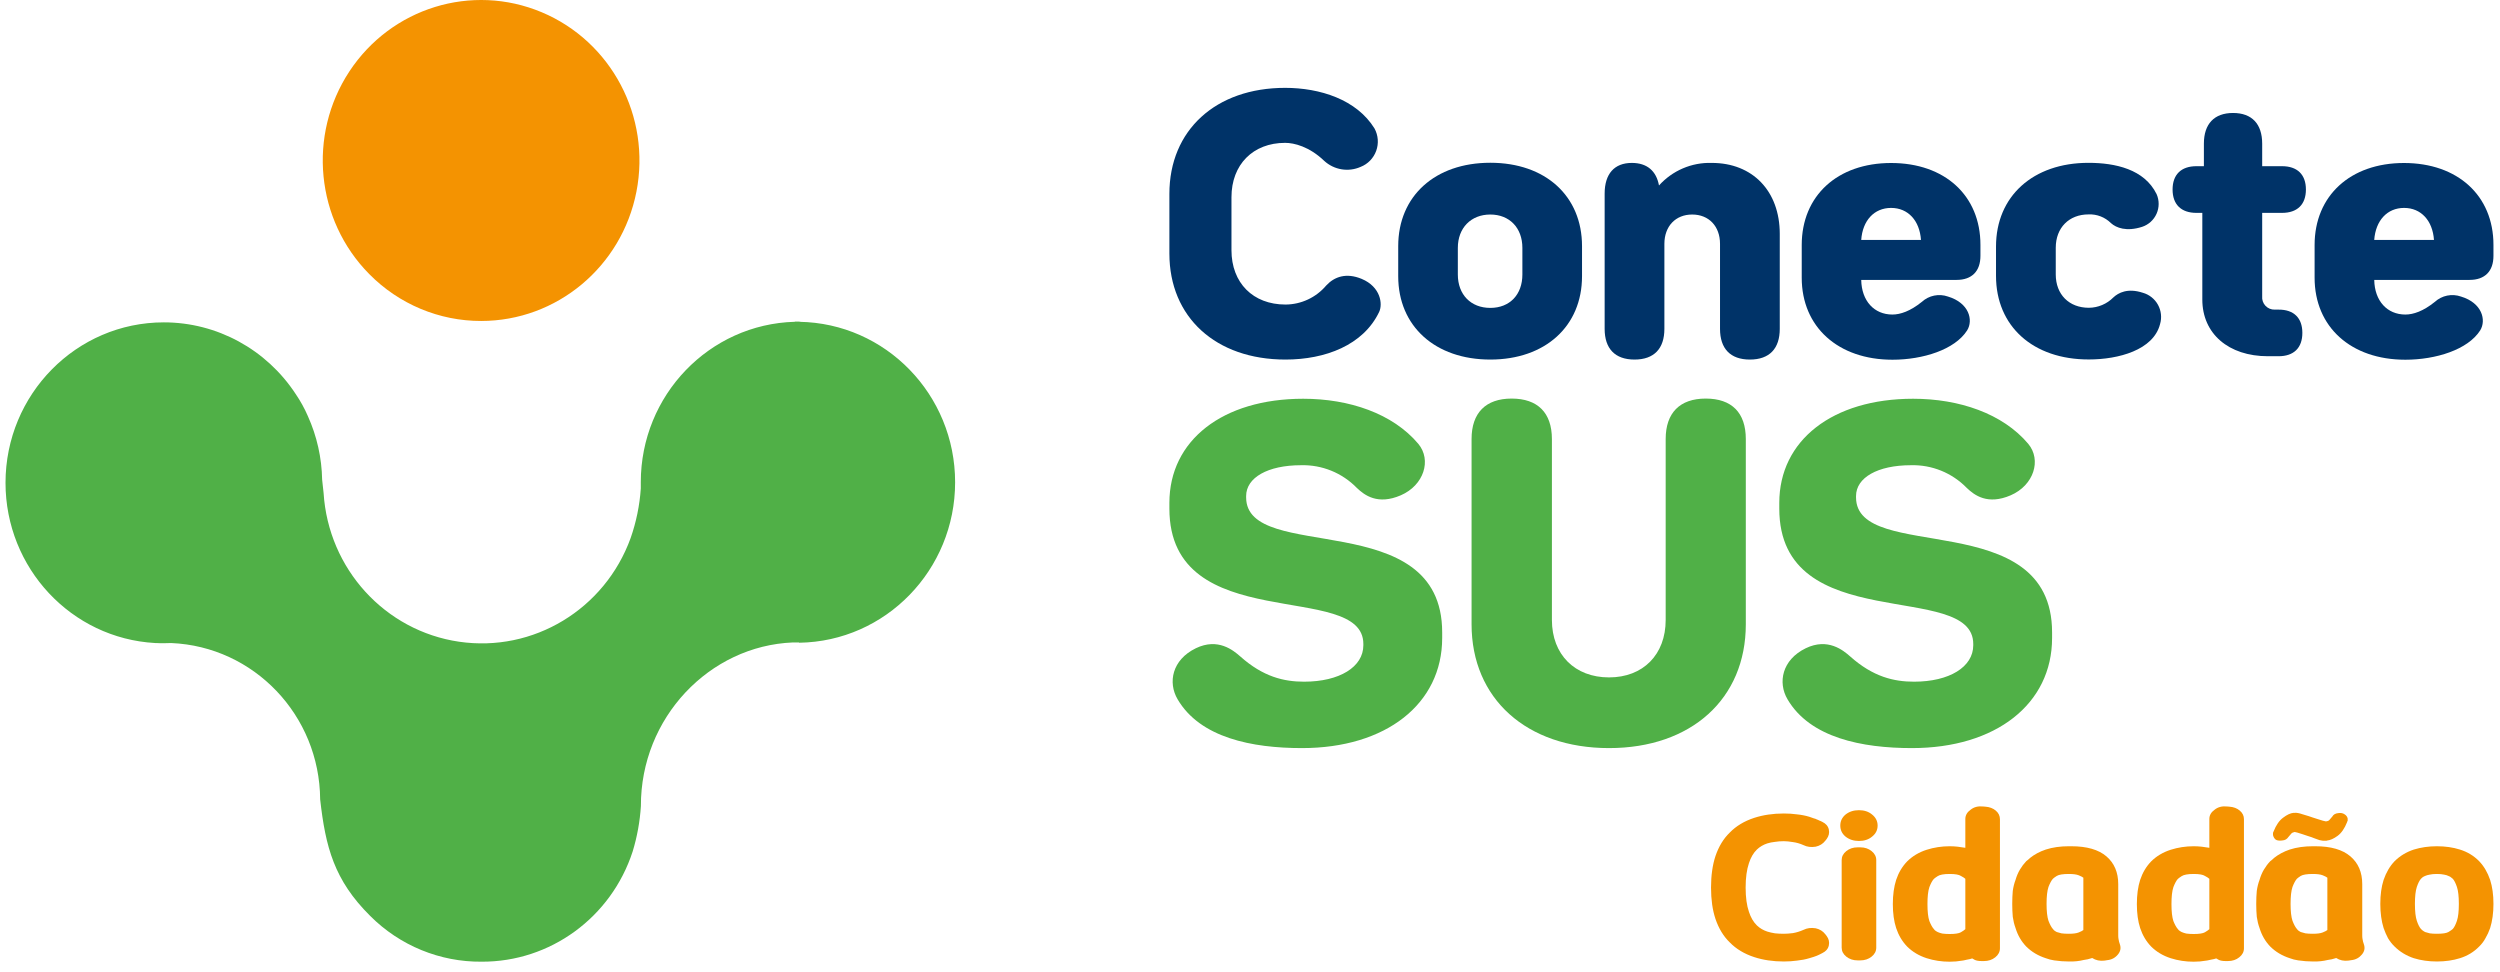 <svg width="126" height="49" viewBox="0 0 126 49" fill="none" xmlns="http://www.w3.org/2000/svg">
<path d="M58.937 12.778V9.77C58.937 6.561 61.274 4.428 64.77 4.428C66.524 4.428 68.376 5.015 69.277 6.478C69.464 6.824 69.494 7.233 69.36 7.603C69.226 7.973 68.941 8.267 68.577 8.41C67.959 8.684 67.239 8.565 66.74 8.107C65.987 7.385 65.222 7.2 64.77 7.2C63.152 7.2 62.066 8.293 62.066 9.939V12.61C62.066 14.258 63.152 15.349 64.787 15.349C65.577 15.346 66.327 14.996 66.84 14.391C67.258 13.938 67.858 13.737 68.626 14.055C69.595 14.459 69.695 15.332 69.51 15.719C68.71 17.399 66.791 18.122 64.787 18.122C61.274 18.122 58.937 15.988 58.937 12.778Z" fill="#003368"/>
<path fill-rule="evenodd" clip-rule="evenodd" d="M70.47 12.405V13.921C70.47 16.448 72.339 18.122 75.111 18.122C77.882 18.122 79.734 16.442 79.734 13.921V12.405C79.734 9.884 77.897 8.203 75.111 8.203C72.324 8.203 70.47 9.884 70.47 12.405ZM76.728 12.492V13.837C76.728 14.845 76.095 15.518 75.111 15.518C74.126 15.518 73.475 14.845 73.475 13.837V12.492C73.475 11.485 74.141 10.812 75.111 10.812C76.08 10.812 76.728 11.485 76.728 12.492Z" fill="#003368"/>
<path d="M89.7 11.788V16.576C89.7 17.567 89.182 18.122 88.194 18.122C87.206 18.122 86.689 17.567 86.689 16.576V12.291C86.689 11.401 86.124 10.812 85.287 10.812C84.449 10.812 83.885 11.401 83.885 12.291V16.576C83.885 17.567 83.368 18.122 82.38 18.122C81.392 18.122 80.874 17.567 80.874 16.576V9.757C80.874 8.766 81.36 8.211 82.244 8.211C83.012 8.211 83.479 8.615 83.613 9.348C84.289 8.597 85.259 8.181 86.266 8.211C88.33 8.207 89.7 9.628 89.7 11.788Z" fill="#003368"/>
<path fill-rule="evenodd" clip-rule="evenodd" d="M99.814 12.896V12.341C99.814 9.856 98.017 8.215 95.313 8.215C92.609 8.215 90.807 9.863 90.807 12.349V13.997C90.807 16.482 92.643 18.13 95.381 18.13C96.909 18.13 98.527 17.624 99.144 16.651C99.463 16.139 99.246 15.266 98.177 14.946C97.722 14.786 97.217 14.889 96.86 15.215C96.277 15.685 95.776 15.853 95.376 15.853C94.457 15.853 93.823 15.165 93.806 14.107H98.614C99.381 14.107 99.814 13.669 99.814 12.896ZM95.312 10.479C96.166 10.479 96.749 11.117 96.817 12.091H93.806C93.874 11.115 94.457 10.479 95.312 10.479Z" fill="#003368"/>
<path d="M100.599 13.904V12.426C100.599 9.888 102.469 8.207 105.256 8.207C106.607 8.207 108.079 8.527 108.694 9.787C108.832 10.102 108.83 10.461 108.69 10.774C108.55 11.088 108.285 11.327 107.961 11.433C107.176 11.685 106.658 11.485 106.391 11.244C106.092 10.946 105.682 10.787 105.262 10.806C104.278 10.806 103.61 11.479 103.61 12.487V13.832C103.61 14.839 104.278 15.512 105.279 15.512C105.742 15.508 106.186 15.321 106.513 14.991C106.764 14.756 107.232 14.504 108 14.756C108.324 14.847 108.599 15.066 108.762 15.362C108.925 15.659 108.963 16.009 108.867 16.334C108.535 17.645 106.764 18.117 105.279 18.117C102.469 18.122 100.599 16.448 100.599 13.904Z" fill="#003368"/>
<path d="M116.039 16.777C116.039 17.535 115.606 17.954 114.838 17.954H114.304C112.317 17.954 110.997 16.817 110.997 15.097V10.729H110.7C109.933 10.729 109.498 10.308 109.498 9.552C109.498 8.797 109.933 8.376 110.7 8.376H111.076V7.239C111.076 6.249 111.594 5.694 112.546 5.694C113.498 5.694 114.014 6.249 114.014 7.239V8.376H115.015C115.783 8.376 116.218 8.797 116.218 9.552C116.218 10.308 115.783 10.729 115.015 10.729H114.014V14.932C113.998 15.109 114.058 15.284 114.18 15.413C114.302 15.542 114.472 15.611 114.648 15.605H114.84C115.606 15.601 116.039 16.022 116.039 16.777Z" fill="#003368"/>
<path fill-rule="evenodd" clip-rule="evenodd" d="M125.67 12.896V12.341C125.67 9.856 123.864 8.215 121.161 8.215C118.459 8.215 116.656 9.863 116.656 12.349V13.997C116.656 16.482 118.491 18.13 121.229 18.13C122.765 18.13 124.383 17.624 125.002 16.651C125.318 16.139 125.102 15.266 124.033 14.946C123.578 14.786 123.072 14.889 122.715 15.215C122.132 15.685 121.632 15.853 121.231 15.853C120.312 15.853 119.679 15.165 119.662 14.107H124.469C125.237 14.107 125.67 13.669 125.67 12.896ZM121.167 10.479C122.021 10.479 122.604 11.117 122.672 12.091H119.661C119.733 11.115 120.312 10.479 121.167 10.479Z" fill="#003368"/>
<path d="M59.35 35.242C58.855 34.4 59.069 33.255 60.272 32.671C61.388 32.131 62.161 32.779 62.506 33.081C63.666 34.118 64.719 34.357 65.726 34.357C67.51 34.357 68.713 33.615 68.713 32.521V32.456C68.713 29.215 58.937 32.131 58.937 25.629V25.347C58.937 22.193 61.62 20.097 65.68 20.097C68.001 20.097 70.192 20.839 71.48 22.366C72.168 23.188 71.76 24.462 70.6 24.963C69.439 25.464 68.774 24.963 68.386 24.592C67.647 23.833 66.627 23.418 65.571 23.447C63.897 23.447 62.805 24.072 62.805 25.002V25.067C62.805 28.438 72.686 25.456 72.686 31.872V32.154C72.686 35.48 69.849 37.704 65.618 37.704C63.109 37.704 60.488 37.187 59.35 35.242Z" fill="#50B047"/>
<path d="M74.167 31.462V22.128C74.167 20.811 74.877 20.088 76.187 20.088C77.497 20.088 78.216 20.802 78.216 22.128V31.246C78.216 32.996 79.376 34.141 81.094 34.141C82.81 34.141 83.95 32.996 83.95 31.246V22.128C83.95 20.811 84.659 20.088 85.97 20.088C87.282 20.088 87.989 20.802 87.989 22.128V31.462C87.989 35.22 85.24 37.704 81.094 37.704C76.947 37.704 74.167 35.22 74.167 31.462Z" fill="#50B047"/>
<path d="M90.089 35.242C89.595 34.4 89.811 33.255 91.011 32.671C92.127 32.131 92.902 32.779 93.245 33.081C94.405 34.118 95.459 34.357 96.468 34.357C98.249 34.357 99.452 33.615 99.452 32.521V32.456C99.452 29.215 89.676 32.131 89.676 25.629V25.347C89.676 22.193 92.36 20.097 96.42 20.097C98.74 20.097 100.932 20.839 102.221 22.366C102.907 23.188 102.5 24.462 101.339 24.963C100.179 25.464 99.513 24.963 99.126 24.592C98.387 23.833 97.367 23.418 96.311 23.447C94.636 23.447 93.544 24.072 93.544 25.002V25.067C93.544 28.438 103.425 25.456 103.425 31.872V32.154C103.425 35.48 100.591 37.704 96.359 37.704C93.848 37.704 91.227 37.187 90.089 35.242Z" fill="#50B047"/>
<path fill-rule="evenodd" clip-rule="evenodd" d="M40.267 32.379C40.166 32.379 40.067 32.379 39.968 32.379C35.746 32.548 32.287 36.181 32.301 40.629C32.252 41.403 32.113 42.168 31.888 42.909C30.807 46.24 27.73 48.486 24.27 48.469C22.171 48.487 20.151 47.658 18.658 46.163C16.839 44.359 16.405 42.685 16.136 40.288C16.107 36.052 12.803 32.586 8.627 32.409C8.503 32.409 8.38 32.418 8.259 32.418C8.137 32.418 7.992 32.418 7.862 32.409H7.819C3.589 32.172 0.279 28.627 0.278 24.334C0.279 19.868 3.851 16.248 8.257 16.247C10.929 16.247 13.424 17.603 14.902 19.858C15.143 20.21 15.349 20.584 15.518 20.976C15.972 21.983 16.216 23.073 16.236 24.179C16.26 24.395 16.284 24.619 16.309 24.846C16.55 28.667 19.4 31.795 23.139 32.343C26.878 32.891 30.485 30.71 31.785 27.115C32.066 26.311 32.238 25.473 32.296 24.623C32.296 24.516 32.296 24.41 32.296 24.302C32.298 19.922 35.739 16.339 40.059 16.218L40.071 16.208H40.4L40.245 16.219H40.278C44.638 16.287 48.138 19.887 48.138 24.307C48.138 28.726 44.638 32.327 40.278 32.394L40.267 32.379Z" fill="#50B047"/>
<path fill-rule="evenodd" clip-rule="evenodd" d="M17.608 3.601C19.721 0.391 23.777 -0.86 27.296 0.614C30.815 2.088 32.816 5.876 32.076 9.661C31.336 13.446 28.06 16.174 24.253 16.177C22.137 16.181 20.106 15.33 18.61 13.813C15.915 11.087 15.496 6.812 17.608 3.601Z" fill="#F49301"/>
<path d="M92.063 47.173C92.173 47.321 92.21 47.48 92.173 47.65C92.137 47.82 92.026 47.949 91.841 48.038C91.786 48.067 91.735 48.093 91.689 48.115C91.653 48.13 91.611 48.148 91.564 48.171C91.528 48.185 91.477 48.204 91.412 48.226C91.357 48.241 91.283 48.263 91.191 48.293C90.997 48.352 90.789 48.392 90.568 48.415C90.356 48.444 90.135 48.459 89.904 48.459C89.36 48.459 88.861 48.385 88.409 48.237C87.911 48.075 87.501 47.827 87.178 47.495C86.864 47.192 86.624 46.796 86.458 46.309C86.385 46.087 86.329 45.847 86.292 45.588C86.255 45.322 86.236 45.038 86.236 44.735C86.236 44.425 86.255 44.14 86.292 43.881C86.329 43.615 86.385 43.372 86.458 43.15C86.624 42.662 86.864 42.267 87.178 41.964C87.501 41.632 87.911 41.384 88.409 41.221C88.861 41.074 89.36 41 89.904 41C90.135 41 90.356 41.014 90.568 41.044C90.789 41.066 90.997 41.107 91.191 41.166C91.283 41.196 91.357 41.221 91.412 41.244C91.477 41.258 91.528 41.277 91.564 41.299C91.611 41.314 91.653 41.332 91.689 41.354C91.735 41.369 91.786 41.391 91.841 41.421C92.026 41.51 92.137 41.639 92.173 41.809C92.21 41.979 92.173 42.138 92.063 42.285L91.994 42.374C91.874 42.529 91.712 42.629 91.509 42.673C91.279 42.71 91.076 42.684 90.9 42.596C90.716 42.514 90.536 42.463 90.361 42.441C90.185 42.411 90.033 42.396 89.904 42.396C89.747 42.396 89.599 42.407 89.461 42.43C89.323 42.444 89.193 42.47 89.073 42.507C88.87 42.574 88.695 42.677 88.547 42.817C88.373 42.987 88.239 43.216 88.146 43.505C88.036 43.83 87.98 44.24 87.98 44.735C87.98 45.23 88.036 45.636 88.146 45.954C88.239 46.242 88.373 46.471 88.547 46.641C88.695 46.782 88.87 46.885 89.073 46.952C89.193 46.989 89.323 47.018 89.461 47.04C89.599 47.055 89.747 47.062 89.904 47.062C90.033 47.062 90.185 47.051 90.361 47.029C90.536 47 90.716 46.944 90.9 46.863C91.076 46.774 91.279 46.748 91.509 46.785C91.712 46.83 91.874 46.929 91.994 47.084L92.063 47.173Z" fill="#F49301"/>
<path d="M93.76 42.706C93.982 42.706 94.171 42.769 94.328 42.895C94.485 43.02 94.563 43.172 94.563 43.349V47.761C94.563 47.938 94.485 48.089 94.328 48.215C94.171 48.34 93.982 48.403 93.76 48.403H93.622C93.401 48.403 93.212 48.34 93.055 48.215C92.898 48.089 92.82 47.938 92.82 47.761V43.349C92.82 43.172 92.898 43.02 93.055 42.895C93.212 42.769 93.401 42.706 93.622 42.706H93.76ZM93.691 42.385C93.424 42.385 93.198 42.311 93.013 42.163C92.838 42.016 92.751 41.831 92.751 41.609C92.751 41.388 92.838 41.203 93.013 41.055C93.198 40.907 93.424 40.833 93.691 40.833C93.959 40.833 94.181 40.907 94.356 41.055C94.54 41.203 94.632 41.388 94.632 41.609C94.632 41.831 94.54 42.016 94.356 42.163C94.181 42.311 93.959 42.385 93.691 42.385Z" fill="#F49301"/>
<path d="M95.566 44.347C95.686 43.985 95.87 43.675 96.119 43.416C96.387 43.15 96.714 42.954 97.102 42.829C97.471 42.711 97.859 42.651 98.264 42.651C98.403 42.651 98.537 42.659 98.666 42.673C98.795 42.688 98.924 42.707 99.053 42.729V41.277C99.053 41.092 99.141 40.937 99.316 40.812C99.482 40.678 99.685 40.623 99.925 40.645L100.063 40.656C100.275 40.671 100.451 40.738 100.589 40.856C100.727 40.974 100.797 41.118 100.797 41.288V47.794C100.797 47.971 100.718 48.123 100.562 48.248C100.404 48.374 100.215 48.437 99.994 48.437H99.869C99.731 48.437 99.62 48.418 99.537 48.382C99.464 48.344 99.417 48.319 99.399 48.304C99.381 48.311 99.344 48.322 99.288 48.337C99.233 48.344 99.178 48.356 99.122 48.37C99.067 48.378 99.016 48.389 98.97 48.404C98.924 48.411 98.9 48.415 98.9 48.415C98.689 48.452 98.477 48.47 98.264 48.47C97.859 48.47 97.471 48.411 97.102 48.293C96.714 48.167 96.387 47.971 96.119 47.705C95.87 47.447 95.686 47.136 95.566 46.774C95.455 46.434 95.399 46.032 95.399 45.566C95.399 45.101 95.455 44.694 95.566 44.347ZM97.462 46.819C97.471 46.834 97.489 46.856 97.517 46.885C97.554 46.915 97.6 46.944 97.656 46.974C97.719 47.003 97.799 47.029 97.891 47.051C97.992 47.066 98.117 47.074 98.264 47.074C98.541 47.074 98.73 47.044 98.831 46.985C98.942 46.918 99.016 46.867 99.053 46.83V44.292C99.016 44.255 98.942 44.207 98.831 44.148C98.73 44.081 98.541 44.048 98.264 44.048C97.969 44.048 97.766 44.085 97.656 44.159C97.554 44.225 97.489 44.273 97.462 44.303C97.387 44.384 97.314 44.521 97.24 44.713C97.175 44.905 97.144 45.189 97.144 45.566C97.144 45.943 97.175 46.228 97.24 46.42C97.314 46.604 97.387 46.737 97.462 46.819Z" fill="#F49301"/>
<path d="M104.268 47.062C104.489 47.062 104.655 47.04 104.765 46.996C104.876 46.952 104.955 46.911 105.001 46.874V44.236C104.955 44.199 104.876 44.159 104.765 44.114C104.655 44.07 104.489 44.048 104.268 44.048C103.972 44.048 103.769 44.081 103.659 44.148C103.557 44.214 103.492 44.262 103.465 44.292C103.391 44.373 103.318 44.51 103.243 44.702C103.179 44.894 103.147 45.178 103.147 45.555C103.147 45.932 103.179 46.216 103.243 46.408C103.318 46.601 103.391 46.737 103.465 46.819C103.474 46.833 103.492 46.856 103.521 46.885C103.557 46.915 103.603 46.944 103.659 46.974C103.723 46.996 103.802 47.018 103.894 47.04C103.996 47.055 104.12 47.062 104.268 47.062ZM106.842 47.594C106.906 47.779 106.873 47.949 106.745 48.104C106.606 48.274 106.427 48.37 106.205 48.392L106.066 48.415C105.836 48.444 105.629 48.4 105.444 48.282C105.435 48.289 105.426 48.293 105.416 48.293C105.351 48.315 105.287 48.333 105.222 48.348C105.167 48.355 105.103 48.367 105.028 48.381C104.789 48.441 104.54 48.466 104.281 48.459C104.032 48.459 103.783 48.441 103.534 48.404C103.46 48.389 103.387 48.374 103.312 48.359C103.248 48.337 103.179 48.315 103.105 48.293C102.717 48.167 102.39 47.971 102.122 47.705C101.874 47.447 101.694 47.136 101.583 46.774C101.518 46.597 101.472 46.408 101.444 46.209C101.426 46.01 101.417 45.791 101.417 45.555C101.417 45.319 101.426 45.101 101.444 44.901C101.472 44.702 101.518 44.517 101.583 44.347C101.638 44.155 101.712 43.981 101.805 43.826C101.897 43.671 102.003 43.531 102.122 43.405C102.159 43.375 102.191 43.349 102.219 43.327C102.247 43.298 102.28 43.268 102.316 43.239C102.538 43.061 102.801 42.921 103.105 42.818C103.446 42.707 103.834 42.651 104.268 42.651H104.392C105.176 42.651 105.767 42.821 106.164 43.161C106.56 43.501 106.759 43.967 106.759 44.558V46.941C106.759 47.014 106.759 47.085 106.759 47.151C106.759 47.21 106.763 47.266 106.772 47.317C106.781 47.369 106.791 47.417 106.8 47.461C106.81 47.506 106.823 47.55 106.842 47.594Z" fill="#F49301"/>
<path d="M107.864 44.347C107.984 43.985 108.168 43.675 108.417 43.416C108.685 43.15 109.012 42.954 109.4 42.829C109.769 42.711 110.156 42.651 110.563 42.651C110.701 42.651 110.835 42.659 110.964 42.673C111.093 42.688 111.222 42.707 111.351 42.729V41.277C111.351 41.092 111.439 40.937 111.614 40.812C111.78 40.678 111.983 40.623 112.223 40.645L112.362 40.656C112.574 40.671 112.749 40.738 112.887 40.856C113.026 40.974 113.095 41.118 113.095 41.288V47.794C113.095 47.971 113.017 48.123 112.859 48.248C112.703 48.374 112.514 48.437 112.292 48.437H112.168C112.029 48.437 111.919 48.418 111.836 48.382C111.762 48.344 111.716 48.319 111.697 48.304C111.678 48.311 111.642 48.322 111.586 48.337C111.531 48.344 111.475 48.356 111.421 48.37C111.365 48.378 111.314 48.389 111.268 48.404C111.222 48.411 111.199 48.415 111.199 48.415C110.987 48.452 110.775 48.47 110.563 48.47C110.156 48.47 109.769 48.411 109.4 48.293C109.012 48.167 108.685 47.971 108.417 47.705C108.168 47.447 107.984 47.136 107.864 46.774C107.753 46.434 107.698 46.032 107.698 45.566C107.698 45.101 107.753 44.694 107.864 44.347ZM109.759 46.819C109.769 46.834 109.788 46.856 109.815 46.885C109.852 46.915 109.898 46.944 109.953 46.974C110.018 47.003 110.096 47.029 110.189 47.051C110.29 47.066 110.415 47.074 110.563 47.074C110.839 47.074 111.029 47.044 111.13 46.985C111.241 46.918 111.314 46.867 111.351 46.83V44.292C111.314 44.255 111.241 44.207 111.13 44.148C111.029 44.081 110.839 44.048 110.563 44.048C110.267 44.048 110.064 44.085 109.953 44.159C109.852 44.225 109.788 44.273 109.759 44.303C109.686 44.384 109.612 44.521 109.538 44.713C109.474 44.905 109.442 45.189 109.442 45.566C109.442 45.943 109.474 46.228 109.538 46.42C109.612 46.604 109.686 46.737 109.759 46.819Z" fill="#F49301"/>
<path d="M116.566 47.062C116.787 47.062 116.953 47.04 117.063 46.996C117.174 46.952 117.253 46.911 117.299 46.874V44.236C117.253 44.199 117.174 44.158 117.063 44.114C116.953 44.07 116.787 44.048 116.566 44.048C116.27 44.048 116.067 44.081 115.956 44.147C115.855 44.214 115.791 44.262 115.763 44.291C115.689 44.373 115.615 44.51 115.541 44.702C115.477 44.894 115.445 45.178 115.445 45.555C115.445 45.932 115.477 46.216 115.541 46.408C115.615 46.6 115.689 46.737 115.763 46.819C115.772 46.833 115.791 46.855 115.818 46.885C115.855 46.915 115.901 46.944 115.956 46.974C116.021 46.996 116.1 47.018 116.192 47.04C116.294 47.055 116.417 47.062 116.566 47.062ZM119.14 47.594C119.204 47.779 119.172 47.949 119.042 48.104C118.904 48.274 118.724 48.37 118.503 48.392L118.364 48.414C118.134 48.444 117.926 48.4 117.742 48.282C117.732 48.289 117.723 48.293 117.714 48.293C117.649 48.315 117.585 48.333 117.52 48.348C117.465 48.355 117.4 48.366 117.326 48.381C117.087 48.44 116.838 48.466 116.579 48.459C116.33 48.459 116.081 48.44 115.832 48.403C115.758 48.389 115.684 48.374 115.61 48.359C115.546 48.337 115.477 48.315 115.403 48.293C115.015 48.167 114.688 47.971 114.42 47.705C114.171 47.447 113.992 47.136 113.881 46.774C113.816 46.597 113.77 46.408 113.742 46.209C113.724 46.009 113.714 45.791 113.714 45.555C113.714 45.319 113.724 45.101 113.742 44.901C113.77 44.702 113.816 44.517 113.881 44.347C113.936 44.155 114.01 43.981 114.102 43.826C114.195 43.671 114.3 43.53 114.42 43.405C114.458 43.375 114.489 43.349 114.518 43.327C114.545 43.298 114.578 43.268 114.614 43.239C114.835 43.061 115.098 42.921 115.403 42.817C115.744 42.707 116.132 42.651 116.566 42.651H116.69C117.474 42.651 118.064 42.821 118.461 43.161C118.858 43.501 119.057 43.966 119.057 44.557V46.94C119.057 47.014 119.057 47.084 119.057 47.151C119.057 47.21 119.061 47.266 119.07 47.317C119.08 47.369 119.089 47.417 119.098 47.461C119.107 47.506 119.121 47.55 119.14 47.594ZM118.323 41.365C118.304 41.395 118.295 41.417 118.295 41.432C118.166 41.757 118.005 41.99 117.811 42.13C117.617 42.271 117.442 42.348 117.285 42.363C117.275 42.37 117.257 42.374 117.23 42.374C117.11 42.381 116.999 42.37 116.898 42.341C116.805 42.311 116.713 42.278 116.621 42.241L116.51 42.197C116.464 42.182 116.395 42.16 116.303 42.13C116.219 42.101 116.132 42.071 116.04 42.042C115.947 42.012 115.864 41.986 115.791 41.964C115.717 41.942 115.67 41.931 115.652 41.931C115.579 41.946 115.523 41.971 115.486 42.008C115.449 42.045 115.398 42.104 115.334 42.186C115.306 42.23 115.265 42.271 115.209 42.307C115.163 42.337 115.094 42.356 115.002 42.363C114.854 42.378 114.748 42.359 114.683 42.307C114.619 42.248 114.578 42.175 114.559 42.086V41.975C114.568 41.96 114.572 41.949 114.572 41.942C114.572 41.934 114.578 41.923 114.587 41.909C114.716 41.584 114.877 41.351 115.071 41.21C115.265 41.062 115.44 40.981 115.597 40.967H115.652C115.753 40.959 115.878 40.981 116.026 41.033C116.174 41.077 116.284 41.111 116.358 41.133C116.395 41.148 116.459 41.17 116.551 41.199C116.644 41.229 116.736 41.258 116.829 41.288C116.921 41.317 117.003 41.343 117.077 41.365C117.161 41.388 117.212 41.399 117.23 41.399C117.304 41.391 117.359 41.369 117.396 41.332C117.433 41.295 117.484 41.236 117.548 41.155C117.603 41.051 117.709 40.992 117.866 40.978C117.986 40.963 118.088 40.985 118.171 41.044C118.254 41.096 118.304 41.166 118.323 41.255V41.365Z" fill="#F49301"/>
<path d="M123.926 45.555C123.926 45.178 123.894 44.894 123.829 44.702C123.764 44.51 123.695 44.373 123.622 44.292C123.603 44.277 123.575 44.255 123.539 44.225C123.511 44.196 123.464 44.17 123.4 44.148C123.345 44.118 123.271 44.096 123.179 44.081C123.087 44.059 122.967 44.048 122.819 44.048C122.671 44.048 122.552 44.059 122.459 44.081C122.367 44.096 122.289 44.118 122.224 44.148C122.169 44.17 122.122 44.196 122.086 44.225C122.058 44.255 122.035 44.277 122.016 44.292C121.942 44.373 121.873 44.51 121.808 44.702C121.744 44.894 121.712 45.178 121.712 45.555C121.712 45.932 121.744 46.216 121.808 46.408C121.873 46.601 121.942 46.737 122.016 46.819C122.035 46.833 122.058 46.856 122.086 46.885C122.122 46.915 122.169 46.944 122.224 46.974C122.289 46.996 122.367 47.018 122.459 47.04C122.552 47.055 122.671 47.062 122.819 47.062C123.105 47.062 123.299 47.033 123.4 46.974C123.511 46.907 123.584 46.856 123.622 46.819C123.695 46.737 123.764 46.601 123.829 46.408C123.894 46.216 123.926 45.932 123.926 45.555ZM125.503 44.347C125.614 44.694 125.67 45.097 125.67 45.555C125.67 46.013 125.614 46.42 125.503 46.774C125.439 46.959 125.36 47.129 125.268 47.284C125.186 47.439 125.079 47.58 124.95 47.705C124.682 47.979 124.36 48.175 123.981 48.293C123.631 48.404 123.243 48.459 122.819 48.459C122.403 48.459 122.016 48.404 121.656 48.293C121.278 48.167 120.955 47.971 120.687 47.705C120.558 47.58 120.448 47.439 120.355 47.284C120.273 47.129 120.199 46.959 120.134 46.774C120.023 46.42 119.968 46.013 119.968 45.555C119.968 45.097 120.023 44.694 120.134 44.347C120.263 43.97 120.448 43.656 120.687 43.405C120.955 43.139 121.278 42.943 121.656 42.818C122.016 42.707 122.403 42.651 122.819 42.651C123.243 42.651 123.631 42.707 123.981 42.818C124.36 42.936 124.682 43.132 124.95 43.405C125.19 43.656 125.374 43.97 125.503 44.347Z" fill="#F49301"/>
</svg>
